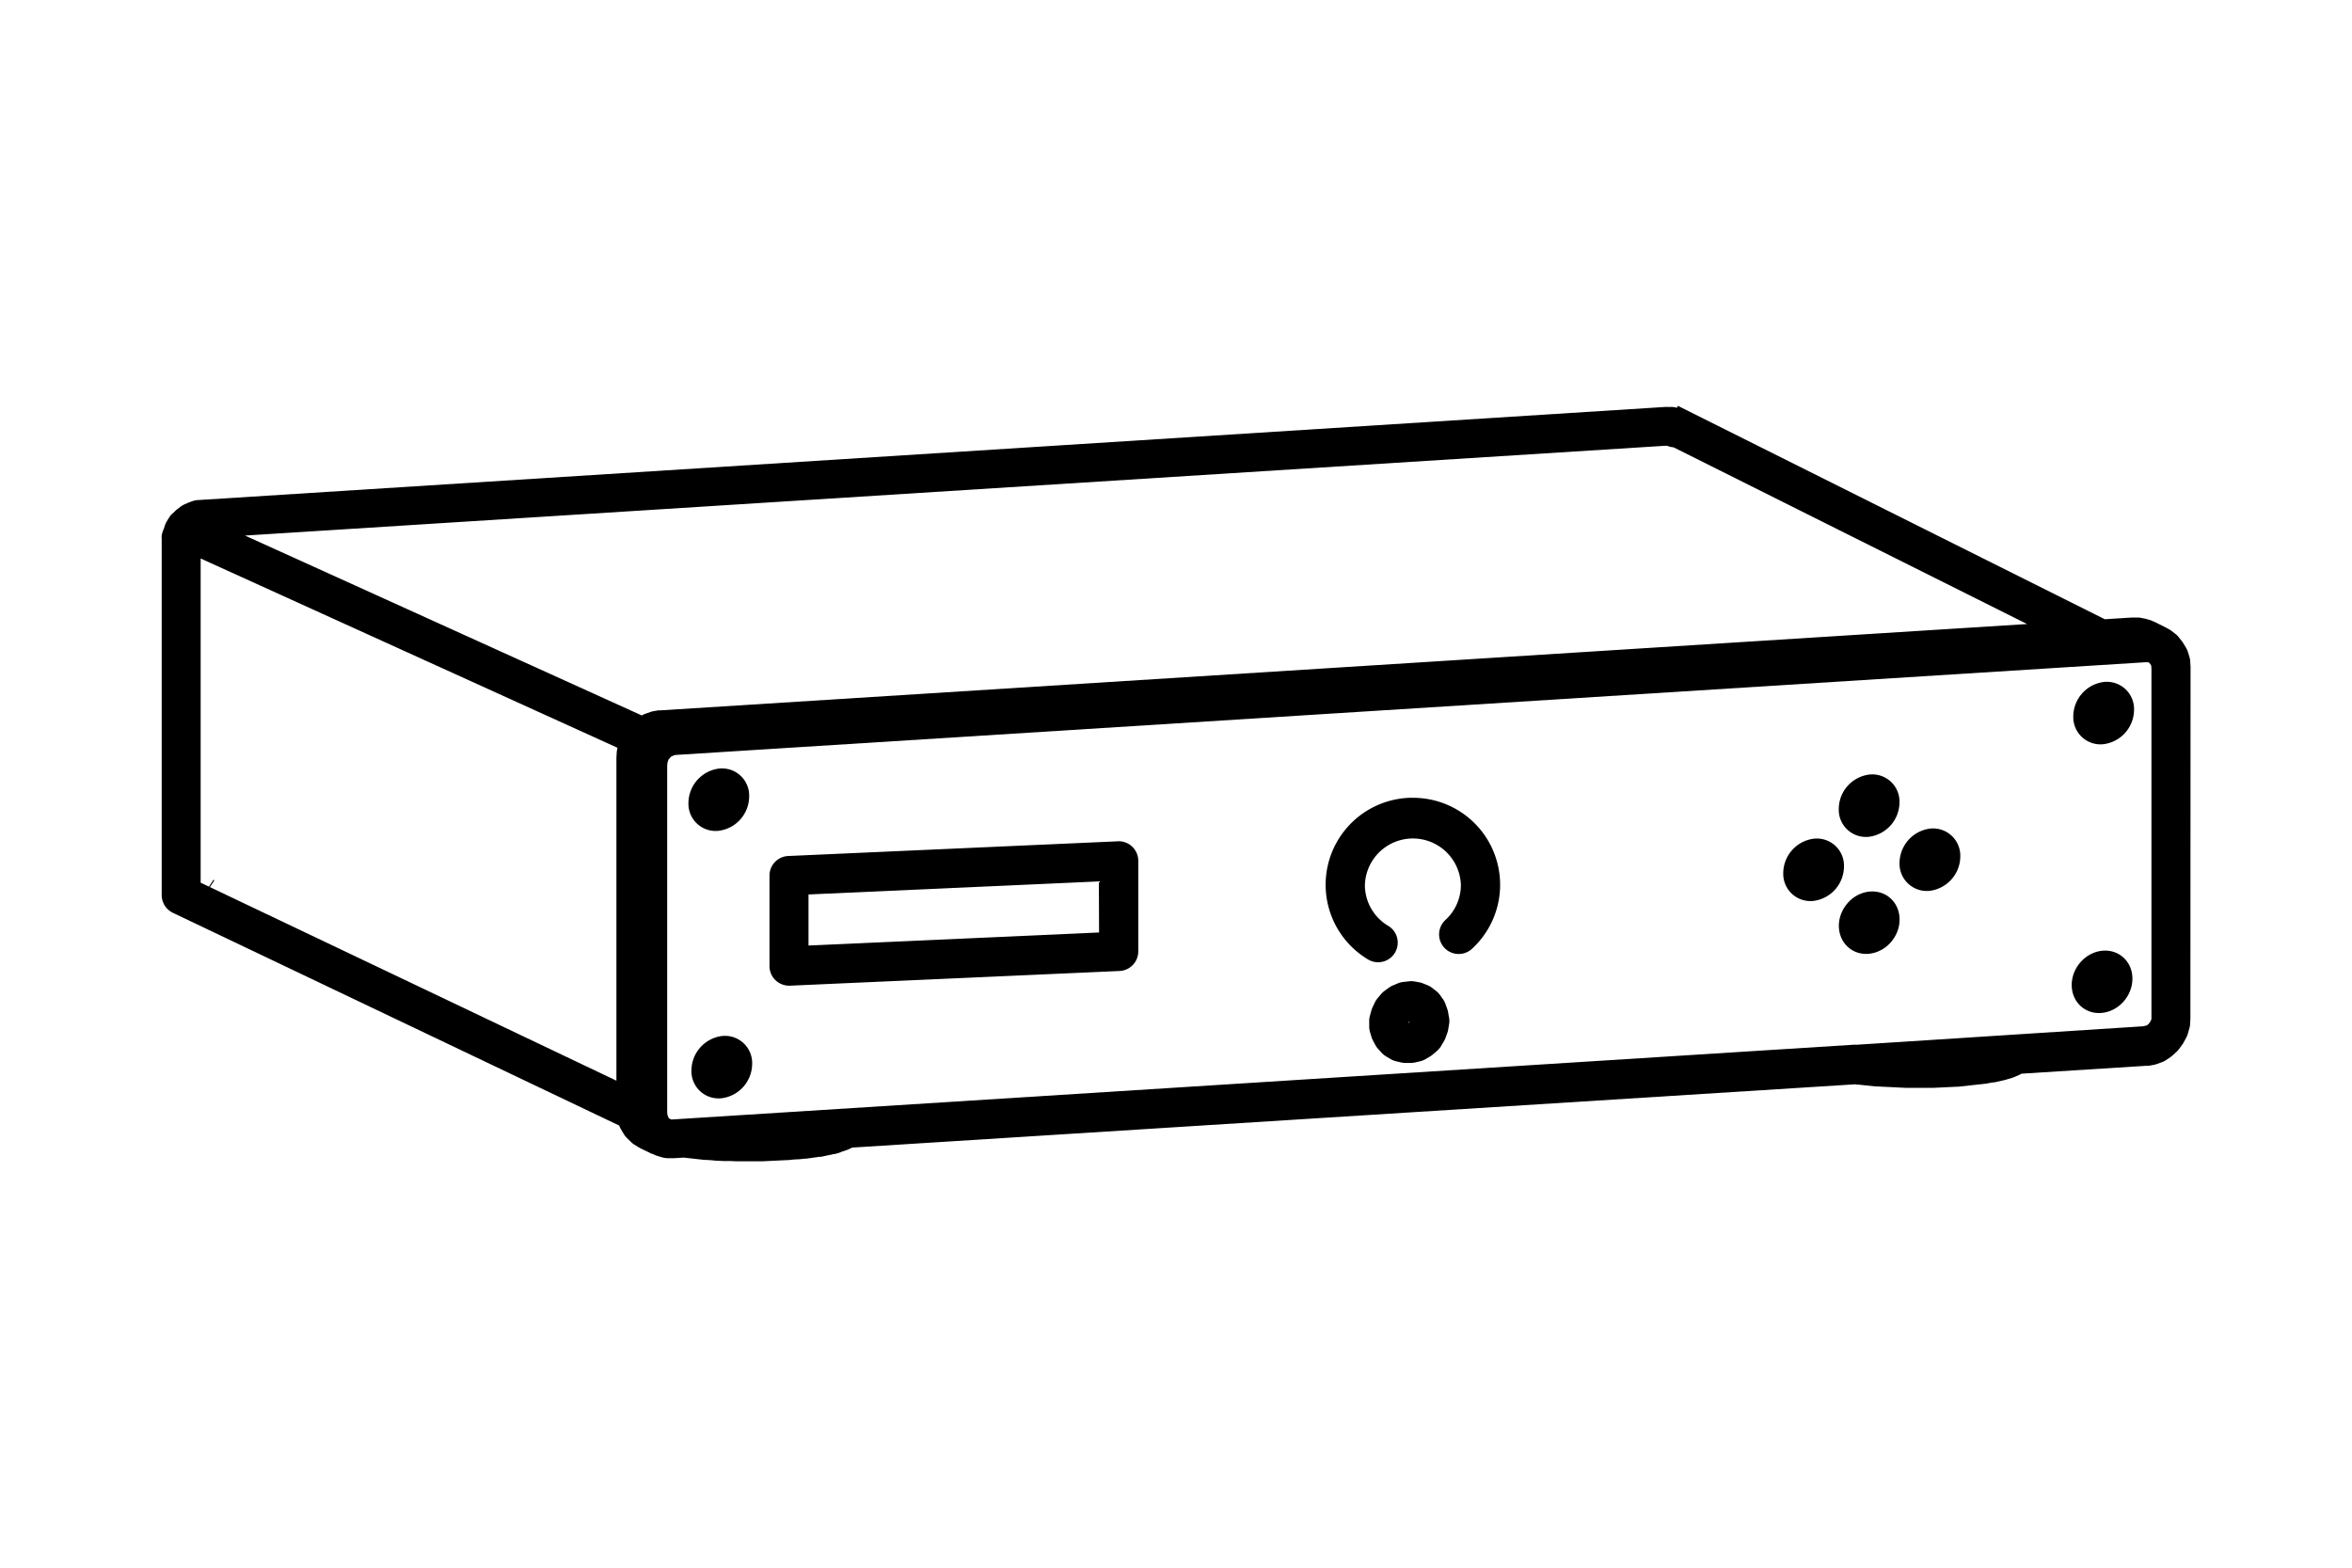 <svg xmlns="http://www.w3.org/2000/svg" viewBox="0 0 480 320"><defs><style>.cls-1{fill:#000;}</style></defs><g id="Layer_1" data-name="Layer 1"><path class="cls-1" d="M295.53,206.63a3.14,3.14,0,0,0-.17-.67l-.36-1a3.88,3.88,0,0,0-.51-1l-.6-.84a4.32,4.32,0,0,0-.78-.82l-.84-.65a3.86,3.86,0,0,0-1-.57l-.9-.36a3.56,3.56,0,0,0-.79-.22l-1-.18a4,4,0,0,0-1.14,0l-1.07.12a4.24,4.24,0,0,0-1.16.31l-1,.42a4.16,4.16,0,0,0-.76.44l-.89.65a3.69,3.69,0,0,0-.68.63l-.71.83a4.39,4.39,0,0,0-.54.81l-.48,1a4.44,4.44,0,0,0-.27.72l-.3,1.07a3.89,3.89,0,0,0-.15,1.07v1.13a4.34,4.34,0,0,0,.16,1.13l.3,1a3.91,3.91,0,0,0,.31.76l.48.89a4,4,0,0,0,.59.83l.71.78a4.13,4.13,0,0,0,.89.72l.89.53a3.86,3.86,0,0,0,1.09.45l1,.24a4,4,0,0,0,1,.12h1.07a4.06,4.06,0,0,0,.92-.11l1-.23a4.22,4.22,0,0,0,1.14-.47l.9-.53a4.19,4.19,0,0,0,.54-.4l.84-.71a4.33,4.33,0,0,0,.79-.92l.59-1a3.58,3.58,0,0,0,.38-.79l.36-1a3.14,3.14,0,0,0,.17-.67l.18-1.07a3.66,3.66,0,0,0,0-1.32Zm-7.92,2.07-.12.13,0-.16.18-.27Z"/><path class="cls-1" d="M447.05,136.36s0-.08,0-.11a.48.48,0,0,0,0-.12l-.06-1.07a4,4,0,0,0-.15-.91l-.3-1a4.31,4.31,0,0,0-.41-.93l-.54-.89a3,3,0,0,0-.28-.41l-.66-.84a3.87,3.87,0,0,0-.7-.7l-.78-.6a3.94,3.94,0,0,0-.55-.35l-.53-.29-.1-.06-2.39-1.19c-.1,0-.2-.08-.3-.12a2.88,2.88,0,0,0-.31-.13l-.77-.24-.34-.09-.84-.17a3.93,3.93,0,0,0-.84-.09h-1.08l-5.57.35L342.43,82.84l-.2.4a4.14,4.14,0,0,0-.92-.17l-.39,0-.14,0-.32,0h-.2a3.62,3.62,0,0,0-.46,0l-299.29,19-.09,0a4.13,4.13,0,0,0-1,.18l-.36.12-.18.08-.31.1-.83.36a4,4,0,0,0-.83.47l-.71.54a3.71,3.71,0,0,0-.55.5L35,105a3.37,3.37,0,0,0-.46.61l-.48.77a4.28,4.28,0,0,0-.39.84l-.27.8a2.85,2.85,0,0,0-.2.51l-.06.17a1.74,1.74,0,0,0-.07.29c0,.09-.05.17-.07.25A4.4,4.4,0,0,0,33,110v72.72A4,4,0,0,0,34.73,186l.18.12a4.09,4.09,0,0,0,.46.25l0,0h0l91,43.38a3.76,3.76,0,0,0,.31.68l.59,1a4.39,4.39,0,0,0,.62.8l.84.83a3.55,3.55,0,0,0,.71.57l.95.59c.1.07.21.11.31.17l.09.05,1.69.81.27.14.37.16.06,0h0l.51.23a2.86,2.86,0,0,0,.41.15l1,.3a4,4,0,0,0,1.19.18h1.33l1.93-.12,4.19.47H144l1.1.06,1.09.11h.21l1.25.06H149l1.16.05h5.51l5-.24h.22l1-.11,1-.06h.21l1.13-.12.28,0,2.78-.39.29,0,2.62-.56.15,0,.65-.17.32-.1L172,235l.12,0,1-.38c.14-.05.26-.11.39-.17l.4-.2,204.73-12.92.41.07.26,0,3.38.36h.19l6.16.3h5.43l5-.24h.2l5.55-.61.31-.05.77-.15.77-.1c.1,0,.21,0,.31-.06l1.67-.37.36-.1,1.16-.35a4,4,0,0,0,.58-.21l1.07-.47.36-.19h0l25.47-1.61a1.25,1.25,0,0,1,.19,0l.26,0,1-.18a4.64,4.64,0,0,0,.64-.17l1-.36a4.1,4.1,0,0,0,.89-.44l.89-.6a3.11,3.11,0,0,0,.49-.39l.78-.71a4.78,4.78,0,0,0,.52-.58l.65-.89a3.21,3.21,0,0,0,.31-.5l.54-1a3.69,3.69,0,0,0,.31-.8l.3-1.07a3.51,3.51,0,0,0,.14-.85l.06-1.07a.48.48,0,0,0,0-.12s0-.07,0-.11Zm-68.21,76.9a3.71,3.71,0,0,0-.67,0L137.32,228.5H137l-.37-.15-.21-.21-.2-.54-.06-.51V156.25l.06-.54.12-.43.14-.3.45-.51.61-.3.38-.07,299.91-18.92.43,0,.17,0,.25.17.34.48.05.62v71l0,.53-.07.24-.2.38-.25.34-.26.24-.21.14-.76.17ZM43.57,179.58l-.93,1.4-1.69-.8V114L126,152.63l0,.12a4.86,4.86,0,0,0-.14.85l-.06,1.07s0,.08,0,.11,0,.08,0,.11v65.7L42.83,181.07l.92-1.37ZM134.75,145a1.43,1.43,0,0,0-.22,0h-.22l-1,.18a4.91,4.91,0,0,0-.63.17l-1,.36a4,4,0,0,0-.7.33L50,109.32,339.71,91l.15,0,.39,0,.3.11a4.11,4.11,0,0,0,1,.2l72.14,36.07Z"/><path class="cls-1" d="M228.12,171.73l-67.26,3a4,4,0,0,0-3.82,4V197.2a4,4,0,0,0,4,4h.19l67.25-3a4,4,0,0,0,3.82-4V175.72a4,4,0,0,0-4.18-4Zm-3.82,18.61L165,193V182.58l59.26-2.67Z"/><path class="cls-1" d="M288.35,162.84a17.76,17.76,0,0,0-9.17,33,4,4,0,0,0,4.14-6.85,9.69,9.69,0,0,1-4.77-8.35,9.8,9.8,0,0,1,19.59,0,9.7,9.7,0,0,1-3.21,7.2,4,4,0,0,0,5.4,5.9,17.75,17.75,0,0,0-12-30.89Z"/><path class="cls-1" d="M381.46,170.8a7.13,7.13,0,0,0,6.19-7,5.55,5.55,0,0,0-6.21-5.69,7.11,7.11,0,0,0-6.18,7A5.54,5.54,0,0,0,381.46,170.8Z"/><path class="cls-1" d="M146.7,169.58a7.11,7.11,0,0,0,6.19-7,5.54,5.54,0,0,0-6.2-5.69,7.13,7.13,0,0,0-6.19,7A5.54,5.54,0,0,0,146.7,169.58Z"/><path class="cls-1" d="M429.33,151.9a7.13,7.13,0,0,0,6.19-7,5.56,5.56,0,0,0-6.21-5.69,7.13,7.13,0,0,0-6.19,7A5.55,5.55,0,0,0,429.33,151.9Z"/><ellipse class="cls-1" cx="429.01" cy="200.44" rx="6.61" ry="5.95" transform="translate(10.15 421.31) rotate(-52.85)"/><path class="cls-1" d="M147.3,211.48a7.13,7.13,0,0,0-6.19,7,5.54,5.54,0,0,0,6.2,5.69,7.12,7.12,0,0,0,6.19-7A5.54,5.54,0,0,0,147.3,211.48Z"/><ellipse class="cls-1" cx="381.48" cy="188.34" rx="6.61" ry="5.95" transform="translate(0.98 378.66) rotate(-52.85)"/><path class="cls-1" d="M393.85,169.14a7.14,7.14,0,0,0-6.19,7,5.56,5.56,0,0,0,6.21,5.69,7.13,7.13,0,0,0,6.19-7A5.56,5.56,0,0,0,393.85,169.14Z"/><path class="cls-1" d="M370.12,171.2a7.13,7.13,0,0,0-6.19,7,5.55,5.55,0,0,0,6.21,5.69,7.11,7.11,0,0,0,6.18-7A5.54,5.54,0,0,0,370.12,171.2Z"/></g></svg>